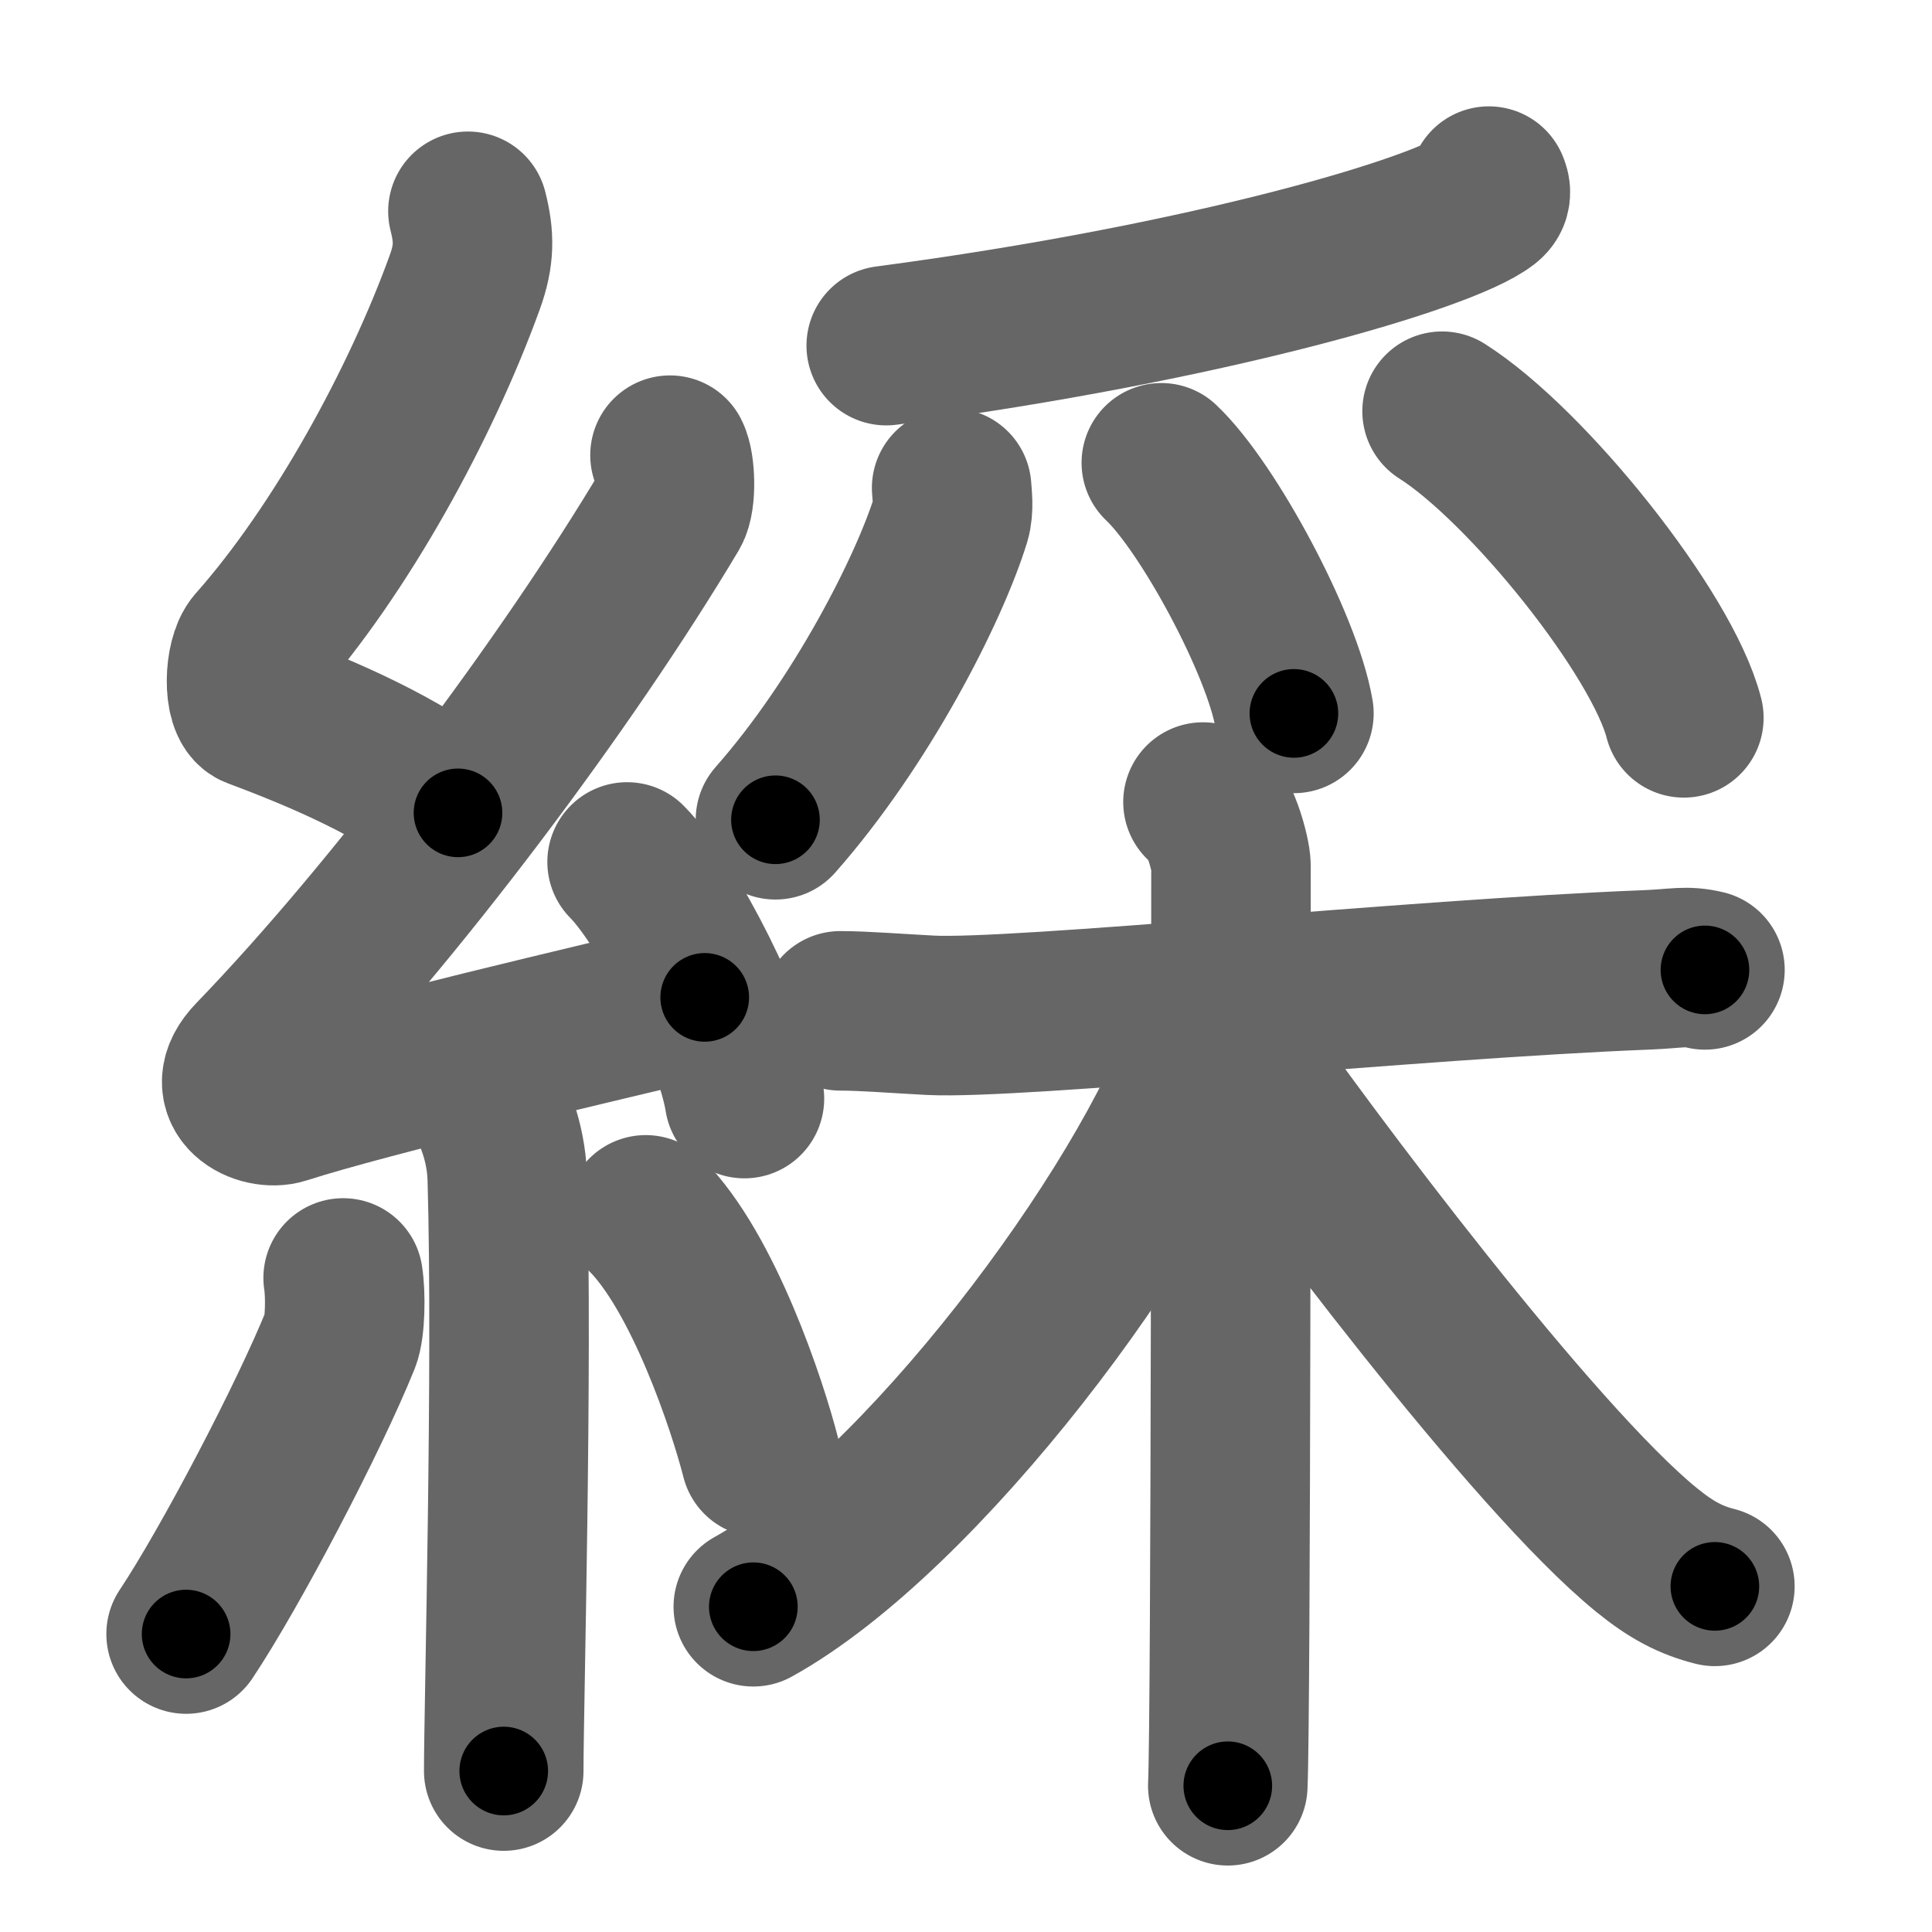 <svg xmlns="http://www.w3.org/2000/svg" width="109" height="109" viewBox="0 0 109 109" id="7db5"><g fill="none" stroke="#666" stroke-width="9" stroke-linecap="round" stroke-linejoin="round"><g><g><path d="M26.4,11.92c0.36,1.42,0.38,2.47-0.18,4.01C23.75,22.75,19.25,31,14.43,36.44c-0.67,0.75-0.72,3.27,0,3.54c3.81,1.42,8.14,3.28,11.41,5.88" /><path d="M37.8,25.68c0.3,0.58,0.37,2.46,0,3.09C32,38.5,22.31,51.44,14.32,59.71c-1.83,1.89,0.46,2.98,1.65,2.59c5-1.61,17.37-4.49,23.79-6.03" /><path d="M35.38,48.63c2.34,2.36,6.04,9.69,6.62,13.35" /><path d="M27.64,62.37c0.07,0.36,0.91,1.85,0.98,4.09c0.31,10.79-0.2,29.79-0.2,33.46" /><path d="M19.36,72.1c0.15,0.94,0.12,2.79-0.15,3.47c-1.77,4.39-6.2,12.85-8.71,16.62" /><path d="M36.43,68.54c3.25,3.24,5.74,10.75,6.49,13.69" /></g><g><g><path d="M84,10.5c0.09,0.21,0.2,0.55-0.19,0.85C81.49,13.15,68.2,17.09,50,19.5" /><path d="M53.69,27.53c0.03,0.44,0.13,1.17-0.05,1.77c-1.22,3.94-5.04,11.45-9.89,16.95" /><path d="M65.52,26.11c2.64,2.49,6.82,10.26,7.48,14.14" /><path d="M81.36,23.2C86.17,26.25,93.79,35.75,95,40.5" /></g><g><path d="M47.41,57.03c1.33,0,3.32,0.16,5.08,0.25c4.86,0.25,27.35-2.05,40.39-2.56c1.76-0.07,2.21-0.26,3.31,0" /><path d="M67.87,45.25c0.88,0.31,1.58,2.95,1.58,3.6c0,3.97,0,47.99-0.18,51.9" /><path d="M68.15,58.65c-3.48,9.87-16.26,26.8-25.65,32" /><path d="M69.25,58.75c4.5,6.5,17.25,23.5,23.65,28.7c1.4,1.14,2.5,1.71,3.85,2.05" /></g></g></g></g><g fill="none" stroke="#000" stroke-width="5" stroke-linecap="round" stroke-linejoin="round"><g><g><path d="M26.4,11.92c0.36,1.42,0.38,2.47-0.18,4.01C23.75,22.75,19.25,31,14.43,36.44c-0.67,0.75-0.72,3.27,0,3.54c3.81,1.42,8.14,3.28,11.41,5.88" stroke-dasharray="44.56" stroke-dashoffset="44.56"><animate id="0" attributeName="stroke-dashoffset" values="44.56;0" dur="0.45s" fill="freeze" begin="0s;7db5.click" /></path><path d="M37.8,25.68c0.3,0.58,0.37,2.46,0,3.09C32,38.5,22.31,51.44,14.32,59.71c-1.83,1.89,0.46,2.98,1.65,2.59c5-1.61,17.37-4.49,23.79-6.03" stroke-dasharray="71.16" stroke-dashoffset="71.16"><animate attributeName="stroke-dashoffset" values="71.16" fill="freeze" begin="7db5.click" /><animate id="1" attributeName="stroke-dashoffset" values="71.16;0" dur="0.54s" fill="freeze" begin="0.end" /></path><path d="M35.38,48.63c2.34,2.36,6.04,9.69,6.62,13.35" stroke-dasharray="15.04" stroke-dashoffset="15.04"><animate attributeName="stroke-dashoffset" values="15.04" fill="freeze" begin="7db5.click" /><animate id="2" attributeName="stroke-dashoffset" values="15.04;0" dur="0.15s" fill="freeze" begin="1.end" /></path><path d="M27.64,62.37c0.07,0.36,0.91,1.85,0.98,4.09c0.31,10.79-0.2,29.79-0.2,33.46" stroke-dasharray="37.69" stroke-dashoffset="37.69"><animate attributeName="stroke-dashoffset" values="37.69" fill="freeze" begin="7db5.click" /><animate id="3" attributeName="stroke-dashoffset" values="37.69;0" dur="0.38s" fill="freeze" begin="2.end" /></path><path d="M19.36,72.1c0.15,0.94,0.12,2.79-0.15,3.47c-1.77,4.39-6.2,12.85-8.71,16.62" stroke-dasharray="22.28" stroke-dashoffset="22.28"><animate attributeName="stroke-dashoffset" values="22.28" fill="freeze" begin="7db5.click" /><animate id="4" attributeName="stroke-dashoffset" values="22.28;0" dur="0.22s" fill="freeze" begin="3.end" /></path><path d="M36.43,68.54c3.25,3.24,5.74,10.75,6.49,13.69" stroke-dasharray="15.29" stroke-dashoffset="15.29"><animate attributeName="stroke-dashoffset" values="15.29" fill="freeze" begin="7db5.click" /><animate id="5" attributeName="stroke-dashoffset" values="15.29;0" dur="0.15s" fill="freeze" begin="4.end" /></path></g><g><g><path d="M84,10.5c0.09,0.21,0.2,0.55-0.19,0.85C81.49,13.15,68.2,17.09,50,19.5" stroke-dasharray="35.88" stroke-dashoffset="35.88"><animate attributeName="stroke-dashoffset" values="35.88" fill="freeze" begin="7db5.click" /><animate id="6" attributeName="stroke-dashoffset" values="35.88;0" dur="0.36s" fill="freeze" begin="5.end" /></path><path d="M53.69,27.53c0.03,0.44,0.13,1.17-0.05,1.77c-1.22,3.94-5.04,11.45-9.89,16.95" stroke-dasharray="21.52" stroke-dashoffset="21.52"><animate attributeName="stroke-dashoffset" values="21.52" fill="freeze" begin="7db5.click" /><animate id="7" attributeName="stroke-dashoffset" values="21.52;0" dur="0.22s" fill="freeze" begin="6.end" /></path><path d="M65.52,26.11c2.64,2.49,6.82,10.26,7.48,14.14" stroke-dasharray="16.15" stroke-dashoffset="16.15"><animate attributeName="stroke-dashoffset" values="16.15" fill="freeze" begin="7db5.click" /><animate id="8" attributeName="stroke-dashoffset" values="16.15;0" dur="0.16s" fill="freeze" begin="7.end" /></path><path d="M81.36,23.2C86.17,26.25,93.79,35.75,95,40.5" stroke-dasharray="22.33" stroke-dashoffset="22.33"><animate attributeName="stroke-dashoffset" values="22.33" fill="freeze" begin="7db5.click" /><animate id="9" attributeName="stroke-dashoffset" values="22.33;0" dur="0.22s" fill="freeze" begin="8.end" /></path></g><g><path d="M47.41,57.03c1.33,0,3.32,0.16,5.08,0.25c4.86,0.25,27.35-2.05,40.39-2.56c1.76-0.07,2.21-0.26,3.31,0" stroke-dasharray="48.89" stroke-dashoffset="48.89"><animate attributeName="stroke-dashoffset" values="48.89" fill="freeze" begin="7db5.click" /><animate id="10" attributeName="stroke-dashoffset" values="48.89;0" dur="0.49s" fill="freeze" begin="9.end" /></path><path d="M67.87,45.25c0.88,0.31,1.58,2.95,1.58,3.6c0,3.97,0,47.99-0.18,51.9" stroke-dasharray="55.95" stroke-dashoffset="55.95"><animate attributeName="stroke-dashoffset" values="55.95" fill="freeze" begin="7db5.click" /><animate id="11" attributeName="stroke-dashoffset" values="55.95;0" dur="0.56s" fill="freeze" begin="10.end" /></path><path d="M68.15,58.65c-3.48,9.87-16.26,26.8-25.65,32" stroke-dasharray="41.59" stroke-dashoffset="41.59"><animate attributeName="stroke-dashoffset" values="41.59" fill="freeze" begin="7db5.click" /><animate id="12" attributeName="stroke-dashoffset" values="41.59;0" dur="0.42s" fill="freeze" begin="11.end" /></path><path d="M69.25,58.75c4.5,6.5,17.25,23.5,23.65,28.7c1.4,1.14,2.5,1.71,3.85,2.05" stroke-dasharray="41.66" stroke-dashoffset="41.66"><animate attributeName="stroke-dashoffset" values="41.66" fill="freeze" begin="7db5.click" /><animate id="13" attributeName="stroke-dashoffset" values="41.66;0" dur="0.42s" fill="freeze" begin="12.end" /></path></g></g></g></g></svg>